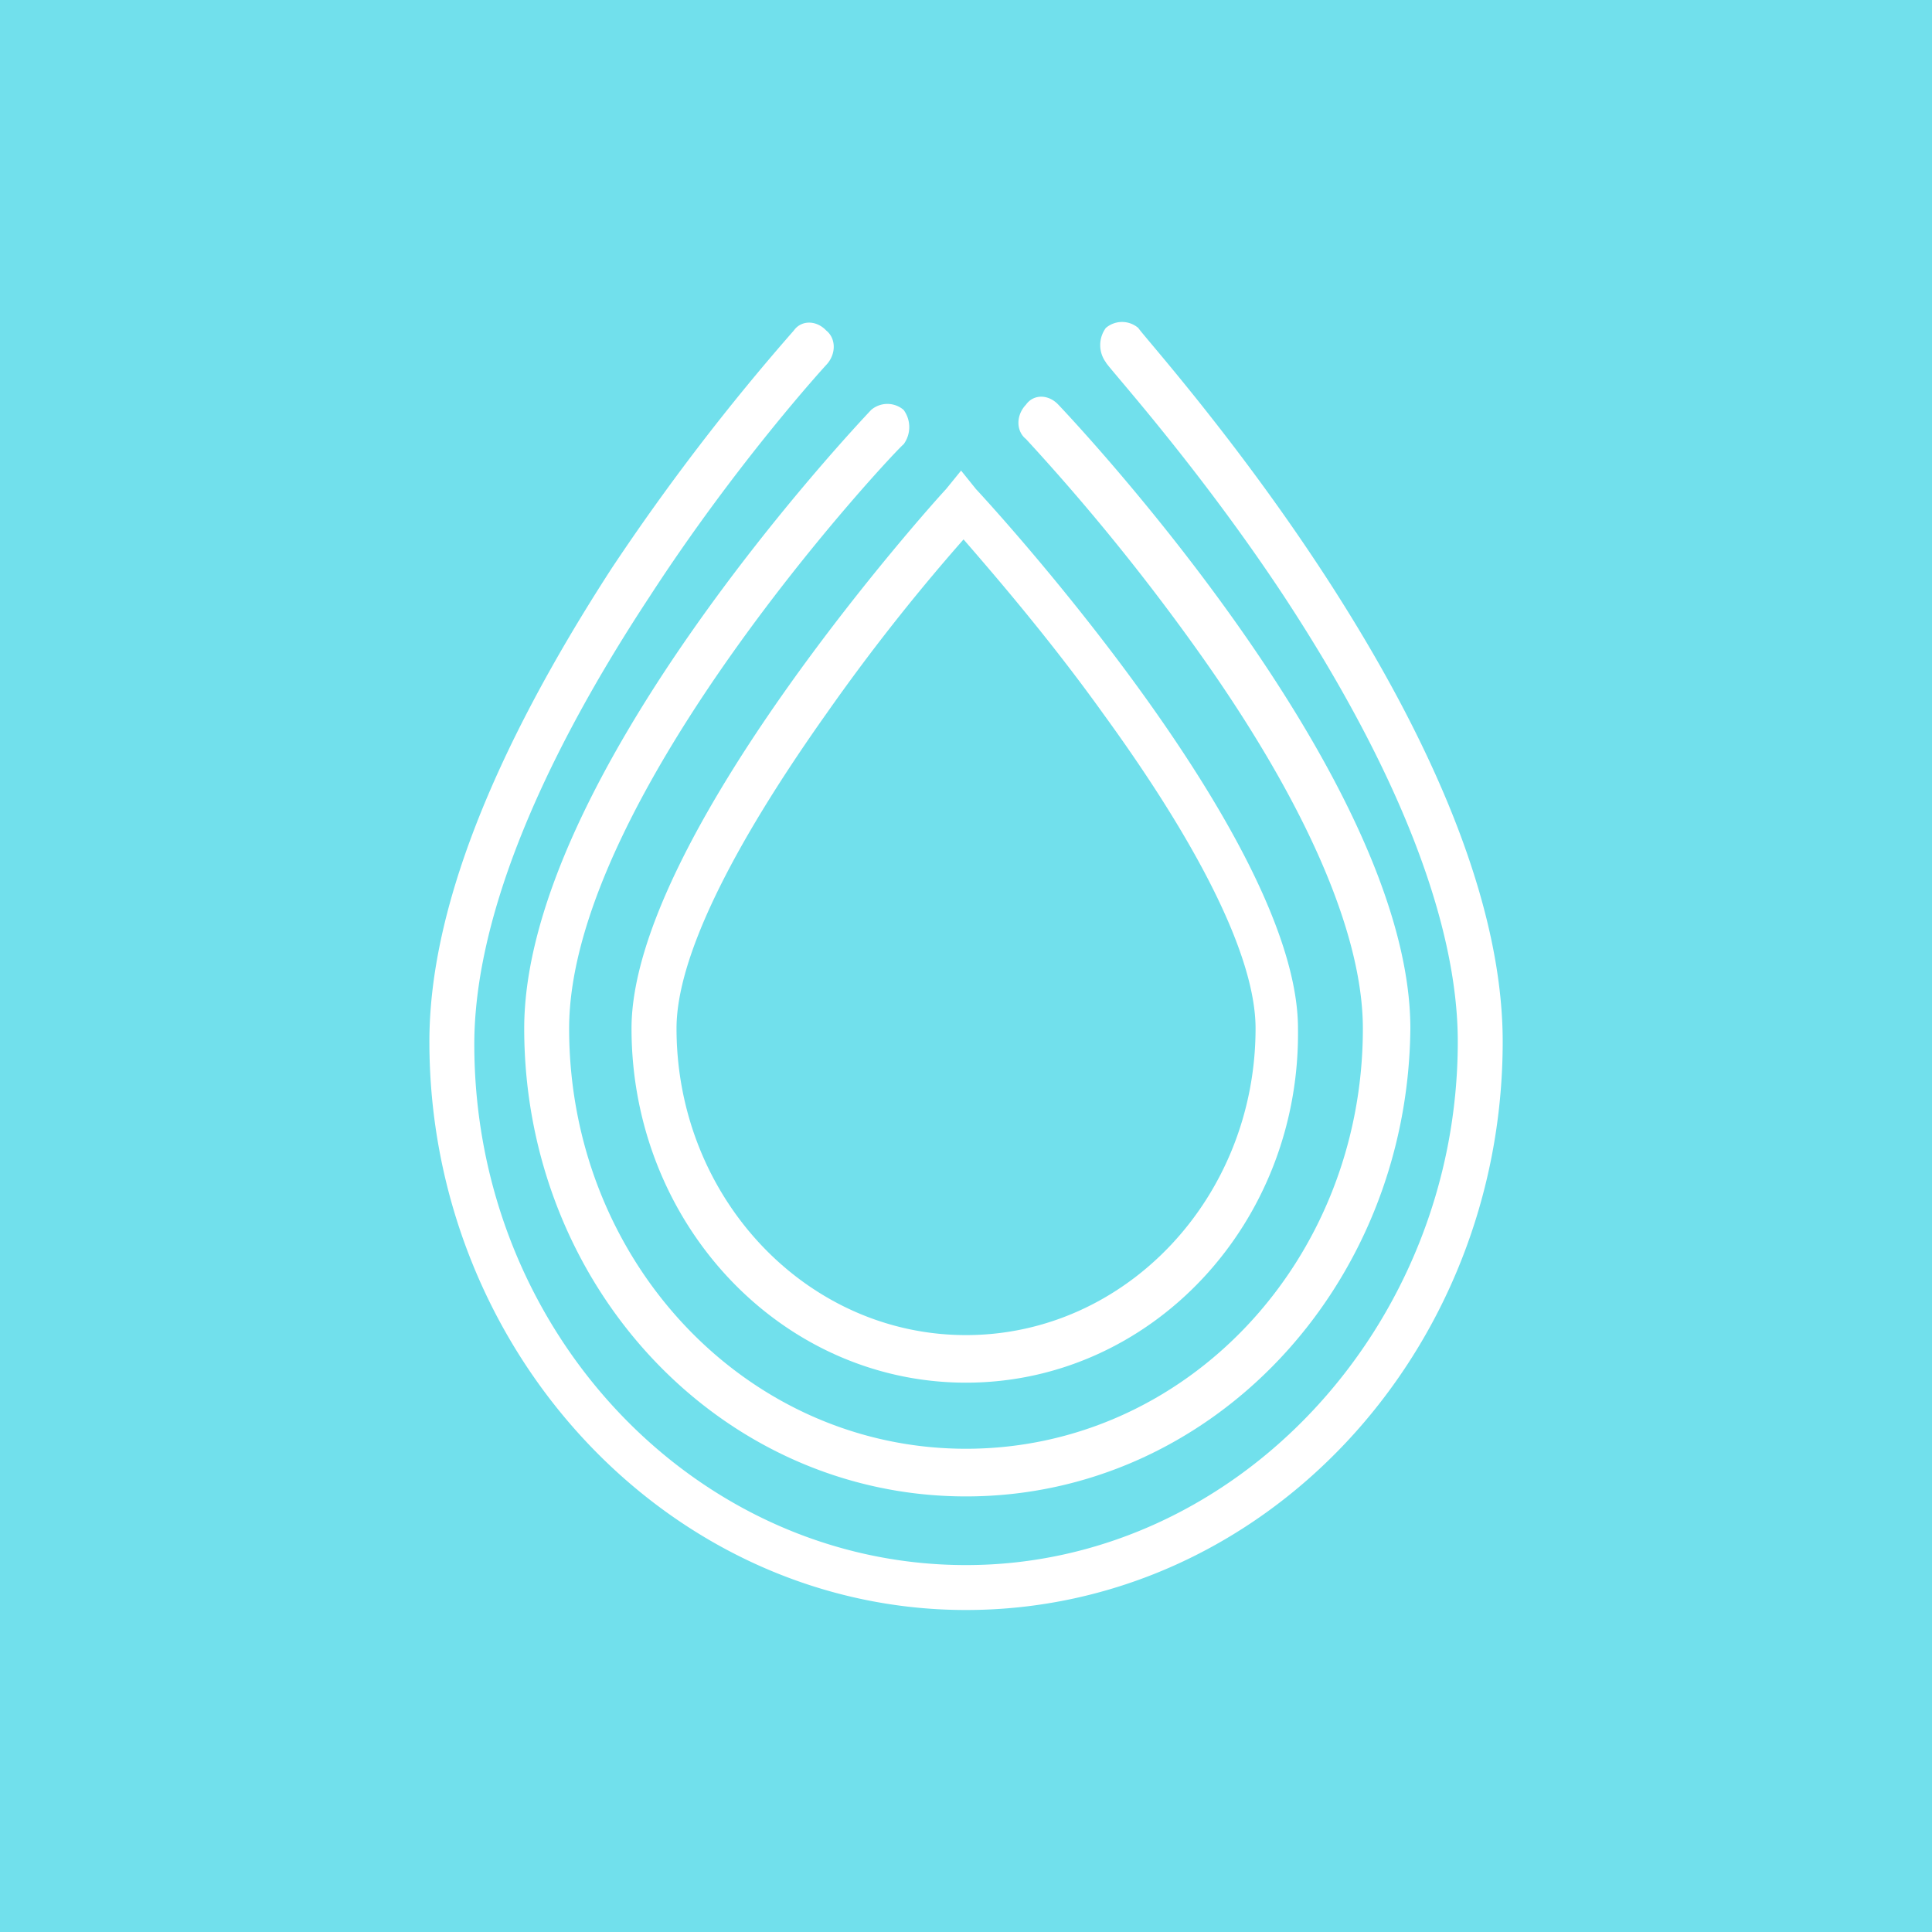 <svg xmlns="http://www.w3.org/2000/svg" width="24" height="24" fill="none" viewBox="0 0 24 24">
    <rect x="0" y="0" width="24" height="24" fill="#333333" stroke="none"/>
    <g clip-path="url(#SRM__a)">
        <path fill="#71E0EC" d="M24 0H0v24h24z"/>
        <path fill="#fff" d="M12 17.176c-2.294 0-4.155-1.97-4.155-4.4 0-2.365 3.752-6.536 3.907-6.7l.187-.23.185.23c.155.165 4 4.336 4 6.7.032 2.43-1.829 4.4-4.124 4.4M11.97 6.7a25 25 0 0 0-1.706 2.168c-1.209 1.707-1.86 3.053-1.86 3.907 0 2.102 1.612 3.81 3.596 3.81 1.985 0 3.597-1.708 3.597-3.81 0-.854-.65-2.2-1.891-3.907-.682-.953-1.396-1.774-1.737-2.168"/>
        <path fill="#fff" d="M12 18.589c-3.038 0-5.488-2.594-5.488-5.813 0-3.12 4.124-7.486 4.31-7.684a.31.31 0 0 1 .403 0 .36.36 0 0 1 0 .427c-.062.033-4.155 4.368-4.155 7.258s2.201 5.22 4.93 5.22c2.73 0 4.93-2.33 4.93-5.22 0-1.183-.713-2.825-2.077-4.73a27 27 0 0 0-2.108-2.593c-.125-.1-.125-.296 0-.427.093-.132.278-.132.402 0 .187.197 4.373 4.63 4.373 7.75-.031 3.218-2.481 5.812-5.52 5.812"/>
        <path fill="#fff" d="M12 20c-3.659 0-6.666-3.185-6.666-7.06 0-1.609.775-3.58 2.263-5.878a28 28 0 0 1 2.264-2.956c.093-.131.279-.131.403 0 .124.1.124.296 0 .427 0 0-1.117 1.215-2.202 2.89-1.426 2.168-2.17 4.072-2.17 5.55 0 3.579 2.76 6.469 6.108 6.469 3.349 0 6.109-2.956 6.109-6.502 0-1.478-.744-3.383-2.17-5.55-1.086-1.641-2.202-2.856-2.202-2.89a.36.36 0 0 1 0-.426.31.31 0 0 1 .403 0c.155.23 4.527 5.024 4.527 8.866C18.667 16.815 15.69 20 12 20"/>
    </g>
    <defs>
        <clipPath id="SRM__a">
            <path fill="#fff" d="M0 0h24v24H0z"/>
        </clipPath>
    </defs>
</svg>
